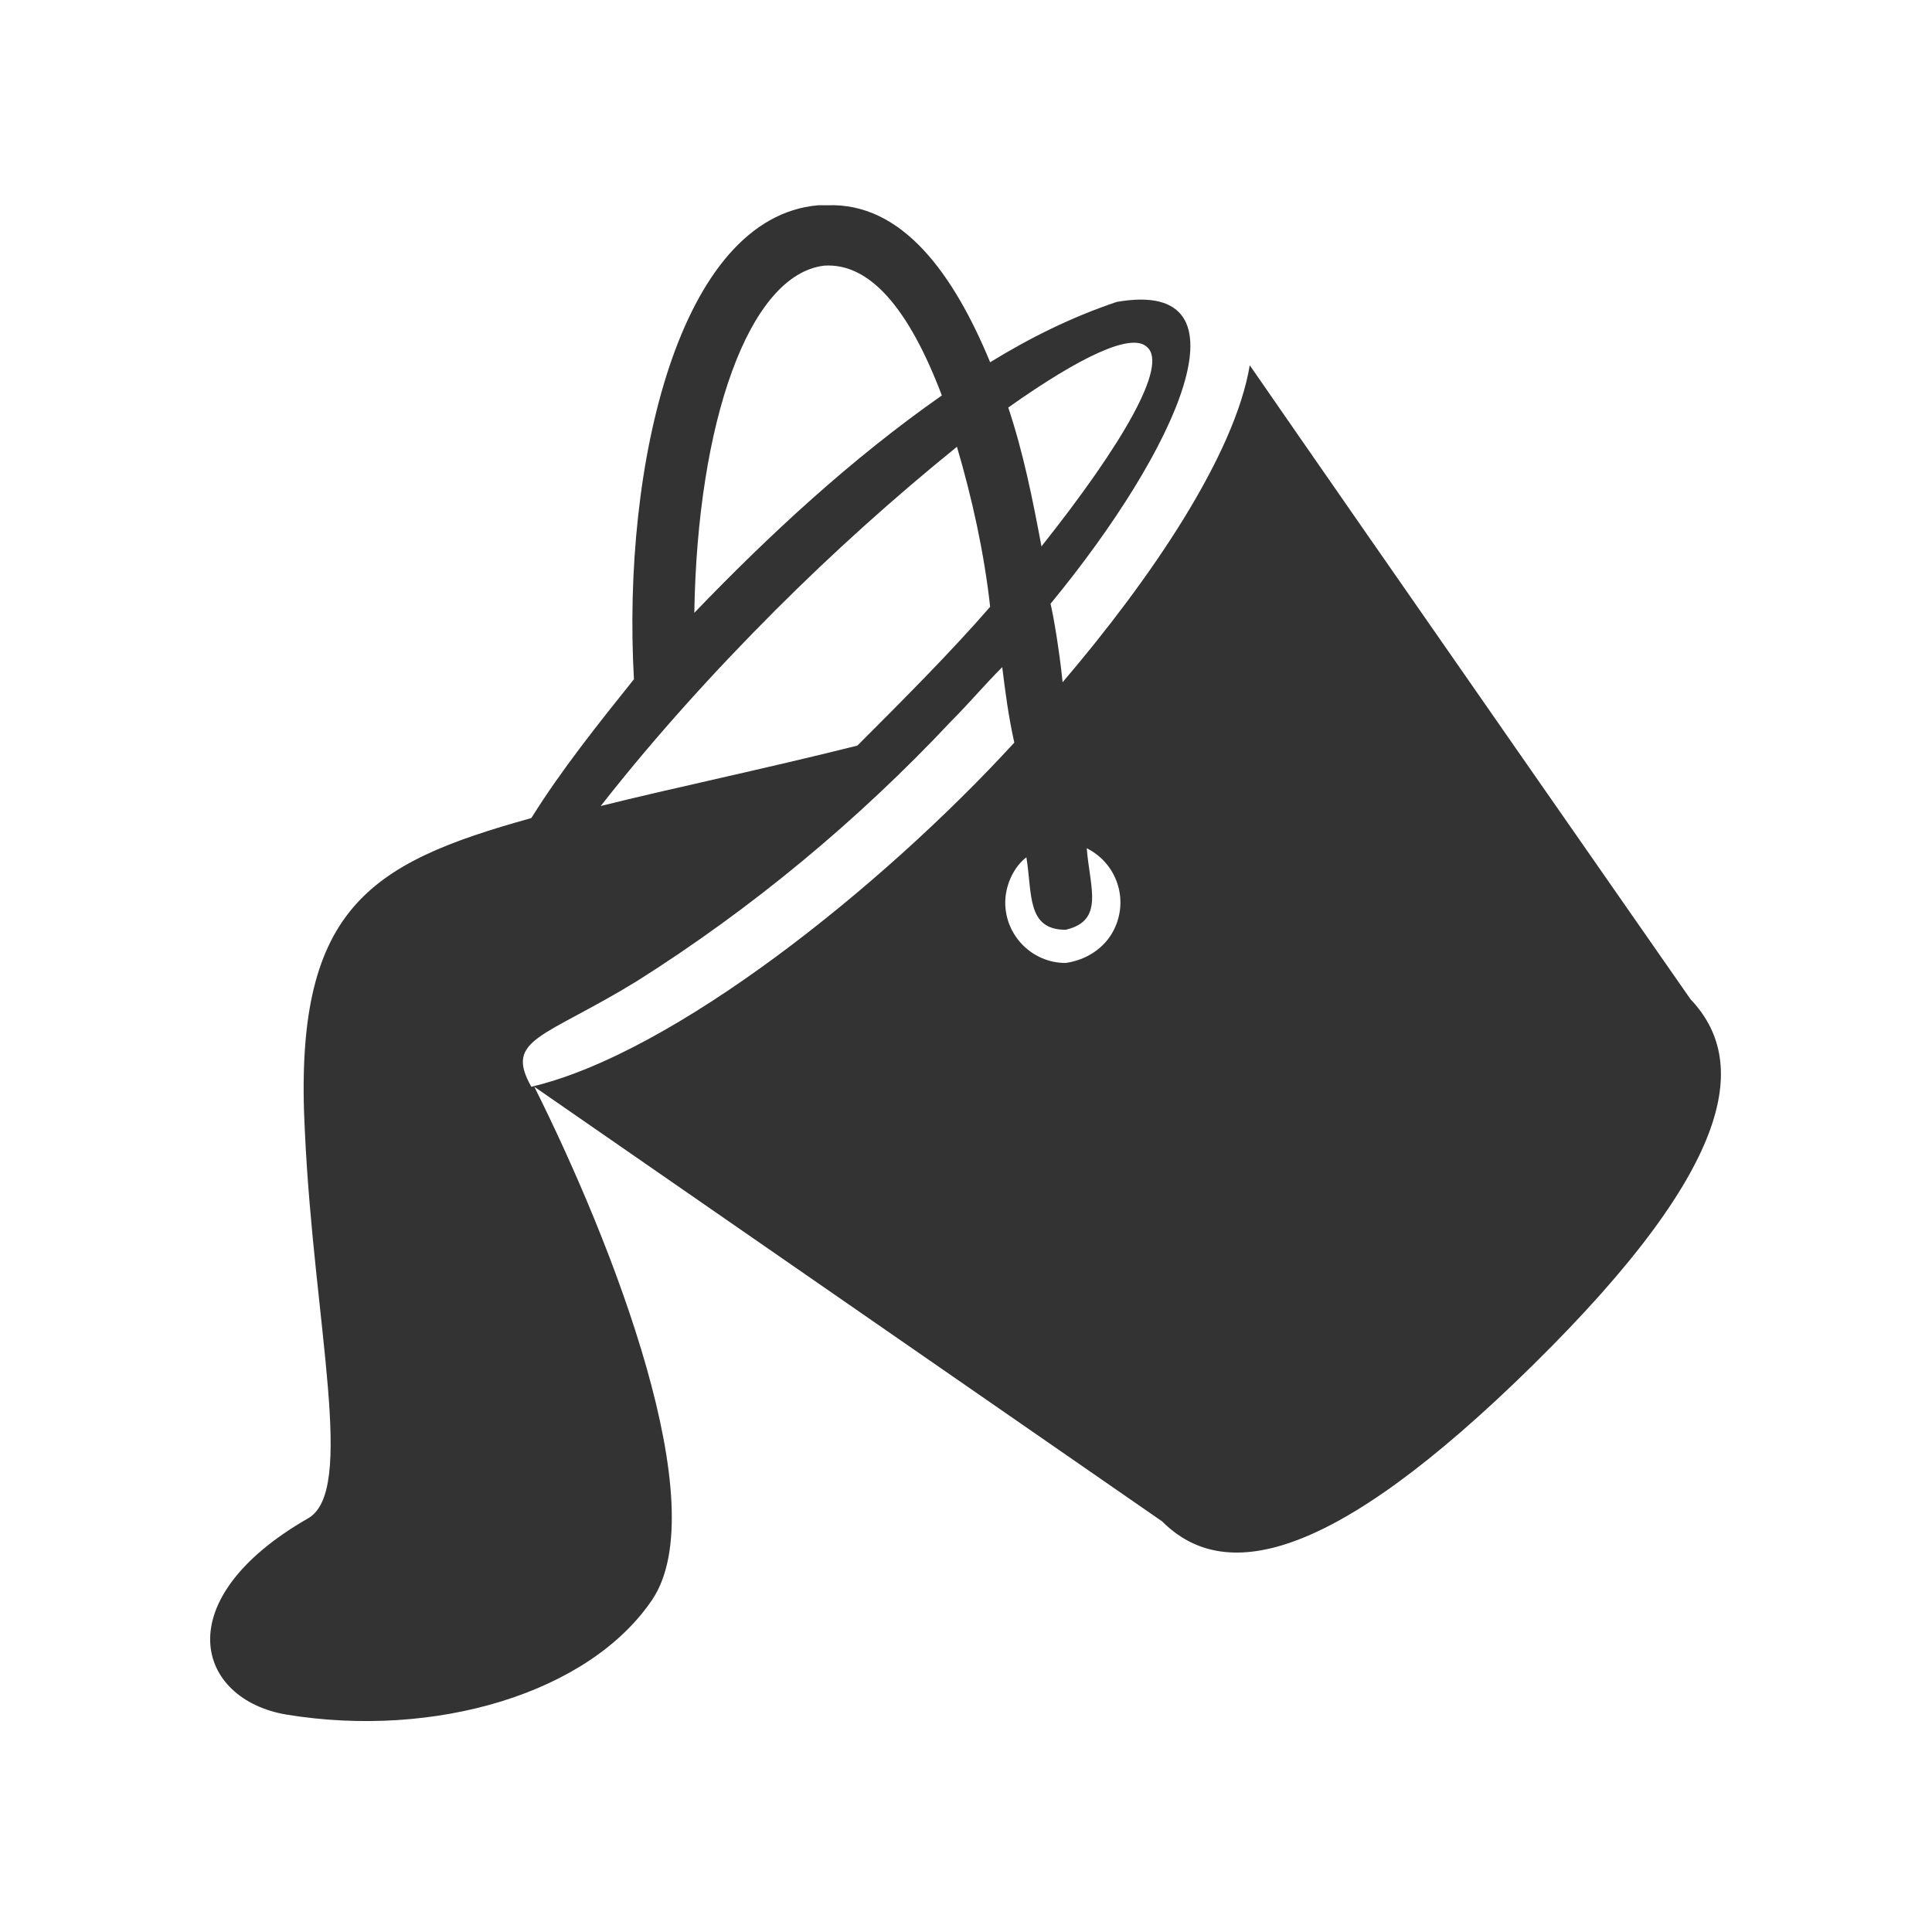 <?xml version="1.0" encoding="utf-8"?>
<!-- Generator: Adobe Illustrator 25.0.1, SVG Export Plug-In . SVG Version: 6.00 Build 0)  -->
<svg version="1.1" id="Layer_1" xmlns="http://www.w3.org/2000/svg" xmlns:xlink="http://www.w3.org/1999/xlink" x="0px" y="0px"
	 viewBox="0 0 64 64" style="enable-background:new 0 0 64 64;" xml:space="preserve">
<style type="text/css">
	.st0{fill:#333333;}
	.st1{fill:none;}
</style>
<g>
	<g>
		<path class="st0" d="M56,33.1c0,0-10.8-15.5-14.6-21c-0.5,3-3.3,7.1-6.2,10.5c-0.1-1-0.3-2.2-0.4-2.6c4.2-5.1,6.8-10.8,2.2-10
			c-1.5,0.5-2.9,1.2-4.2,2c-1.2-2.9-2.9-5.3-5.4-5.2c-0.1,0-0.2,0-0.3,0c-4.6,0.4-6.5,8.6-6.1,15.7c-1.2,1.5-2.4,3-3.4,4.6
			c-5.4,1.5-7.9,3-7.5,10.4c0.3,6.4,1.7,11.9,0.1,12.8c-4.7,2.7-3.7,6-0.7,6.5c4.9,0.8,10-0.7,12.1-3.8s-1.3-11.8-3.9-17l20.8,14.4
			c2,2,5.5,1.5,12.3-5.2S57.9,35.1,56,33.1z M38,11.5c0.7,0.6-0.8,3.2-3.5,6.6c-0.3-1.6-0.6-3.1-1.1-4.6C35.8,11.8,37.5,11,38,11.5z
			 M27.3,8.8c1.5-0.1,2.8,1.4,3.9,4.3c-3,2.1-5.7,4.6-8.2,7.2C23.1,14,24.8,9.1,27.3,8.8z M25.7,20.2c1.9-1.9,3.9-3.7,6-5.4
			c0.5,1.7,0.9,3.5,1.1,5.3c-1.3,1.5-2.9,3.1-4.4,4.6c-3.2,0.8-6.1,1.4-8.5,2C21.7,24.4,23.7,22.2,25.7,20.2z M17.6,36
			c-0.9-1.6,0.4-1.6,3.5-3.5c3.8-2.4,7.3-5.3,10.4-8.6l0,0c0.6-0.6,1.1-1.2,1.7-1.8c0.1,0.8,0.2,1.6,0.4,2.5
			C29.2,29.4,22.3,34.9,17.6,36z M35.3,31.9c-1.1,0-2-0.9-2-2c0-0.6,0.3-1.2,0.7-1.5c0.2,1.2,0,2.4,1.3,2.4c1.3-0.3,0.8-1.4,0.7-2.7
			c1,0.5,1.4,1.7,0.9,2.7C36.6,31.4,36,31.8,35.3,31.9L35.3,31.9z"/>
		<rect x="6.8" y="6.8" class="st1" width="50.3" height="50.3"/>
	</g>
	<rect y="0" class="st1" width="64" height="64"/>
</g>
</svg>
